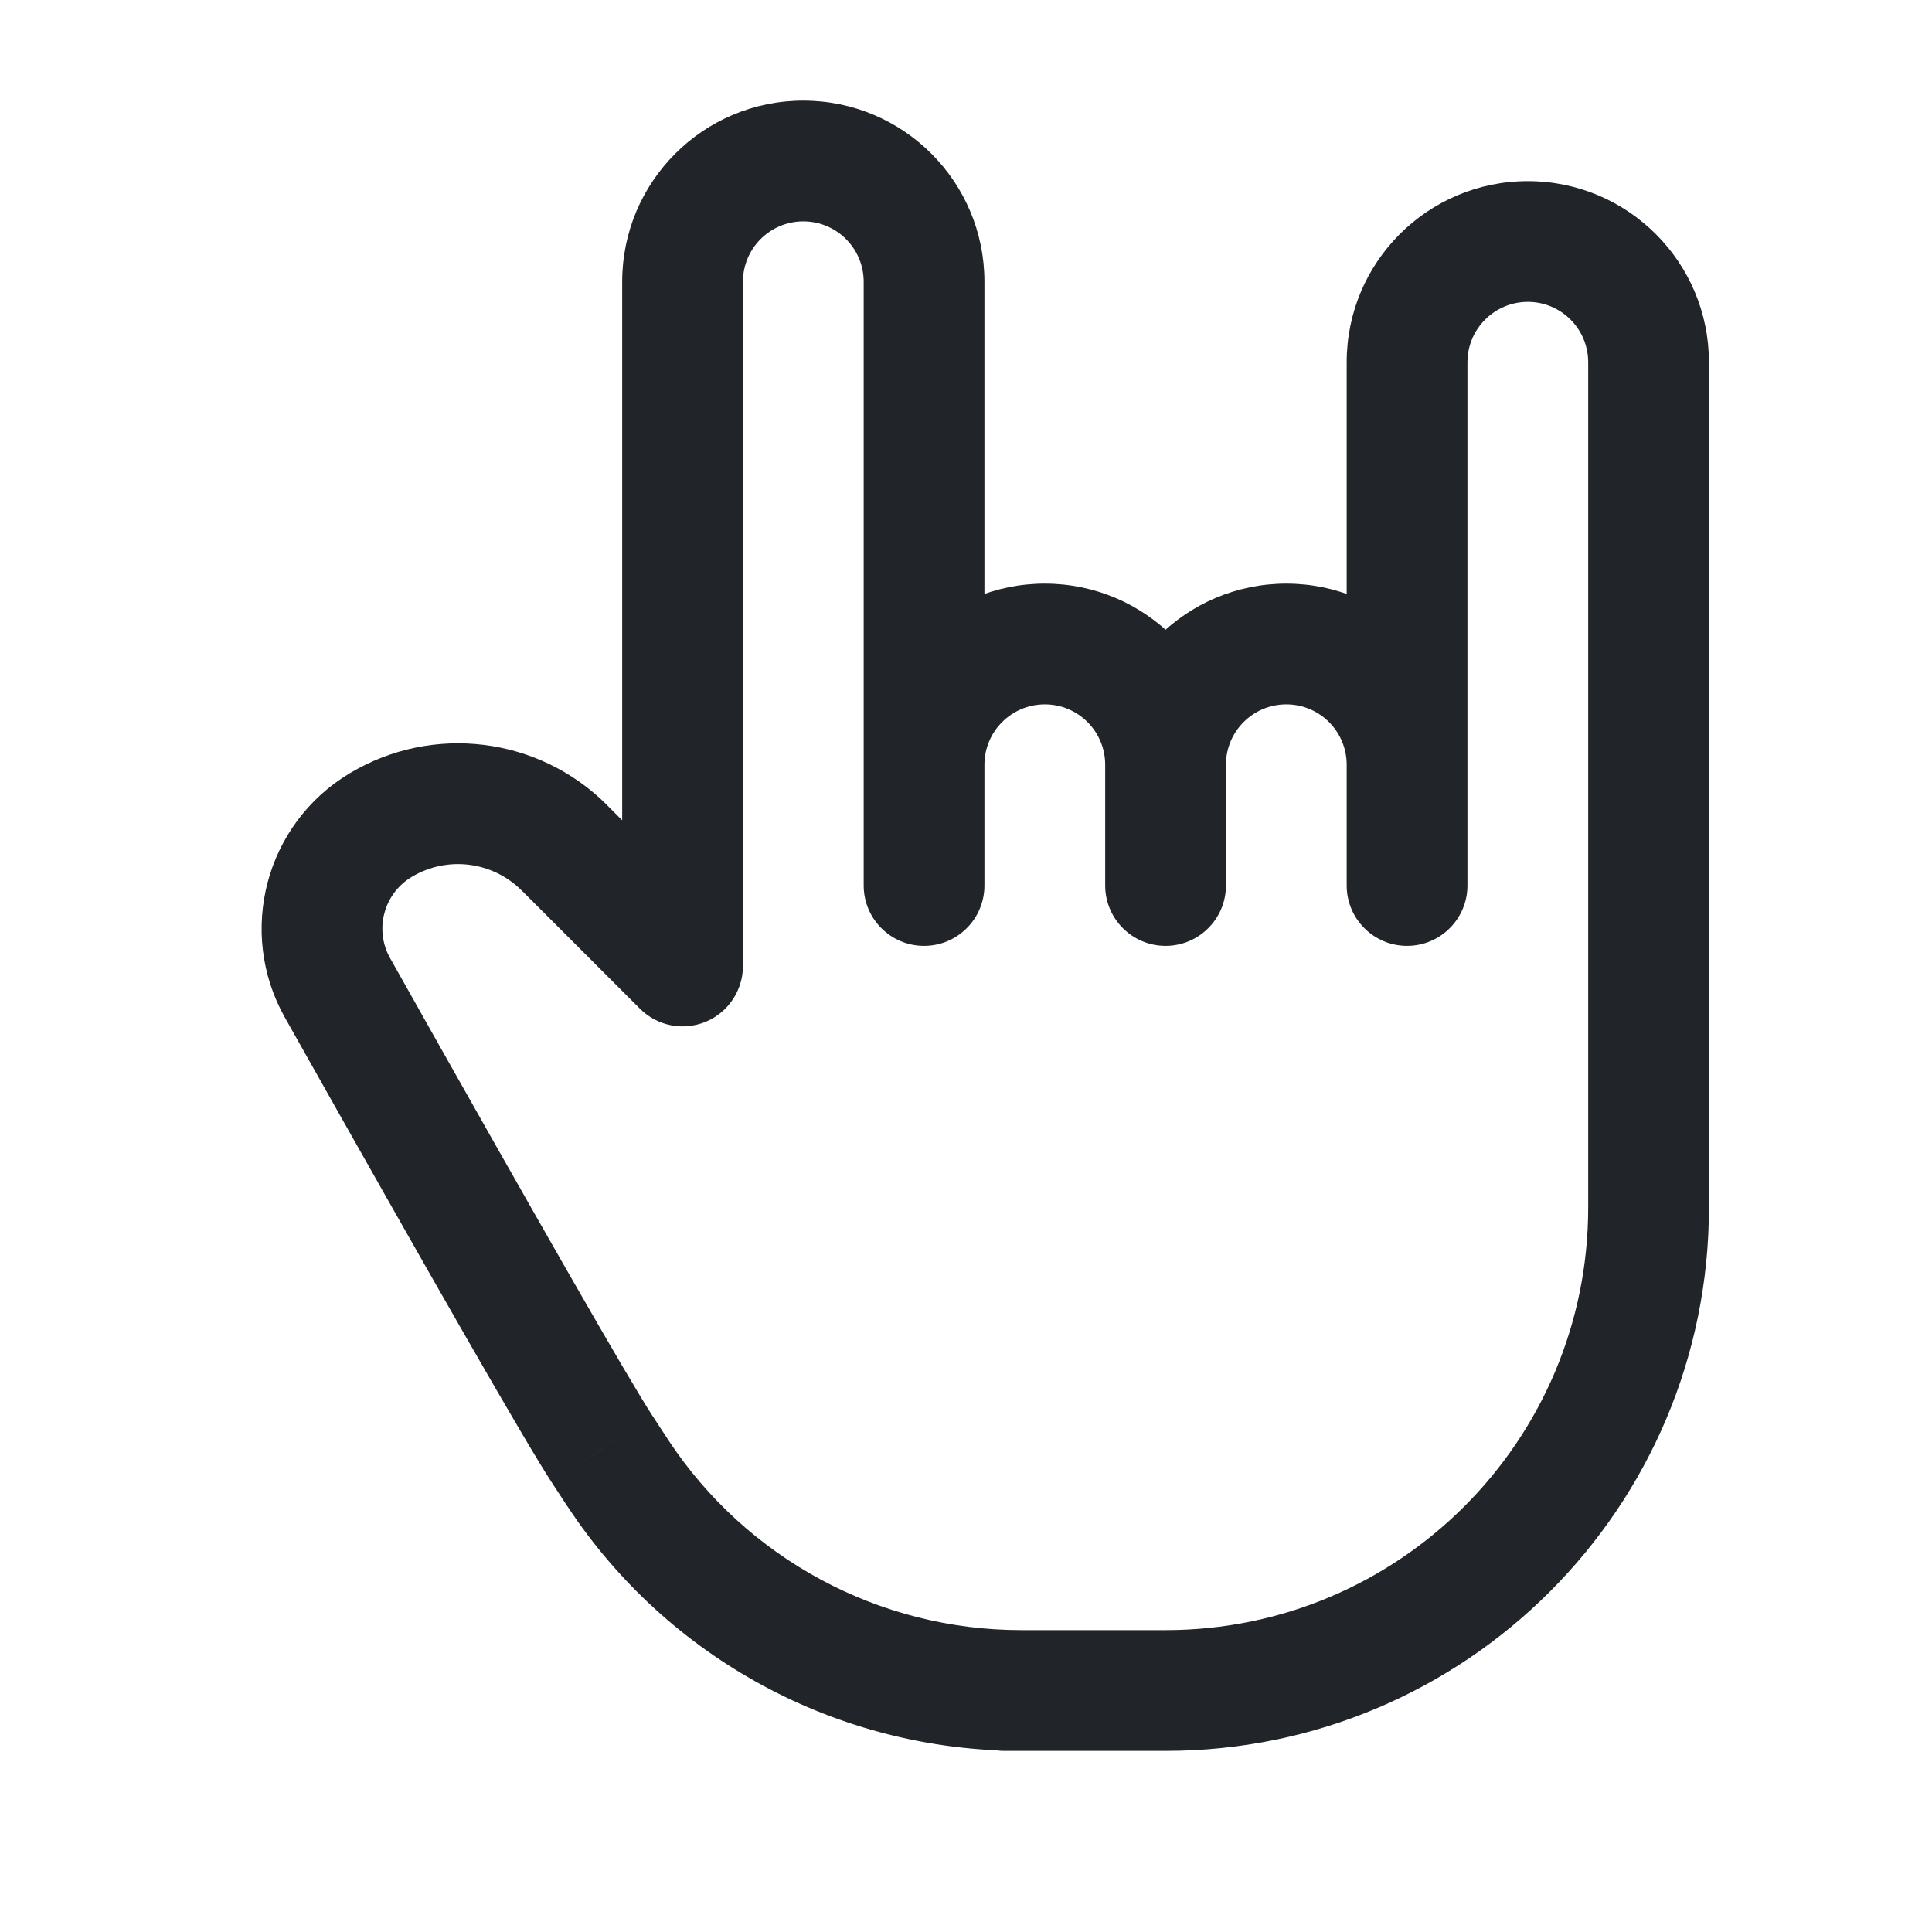 <svg width="24" height="24" viewBox="0 0 24 24" fill="none" xmlns="http://www.w3.org/2000/svg">
<path d="M10.729 10.5C10.729 10.914 11.065 11.25 11.479 11.25C11.893 11.25 12.229 10.914 12.229 10.5H10.729ZM11.479 9.5H10.729H11.479ZM14.479 9.5H15.229H14.479ZM13.729 11C13.729 11.414 14.065 11.75 14.479 11.75C14.893 11.75 15.229 11.414 15.229 11H13.729ZM16.729 11C16.729 11.414 17.065 11.75 17.479 11.75C17.893 11.75 18.229 11.414 18.229 11H16.729ZM12.479 20.25C12.065 20.25 11.729 20.586 11.729 21C11.729 21.414 12.065 21.75 12.479 21.75V20.25ZM12.687 21L12.687 21.75C13.101 21.75 13.437 21.414 13.437 21C13.437 20.586 13.101 20.25 12.687 20.25V21ZM7.675 18.3L7.048 18.712L7.049 18.712L7.675 18.3ZM7.479 18L8.108 17.591L8.107 17.591L7.479 18ZM4.193 12.272L4.847 11.904L4.847 11.904L4.193 12.272ZM4.729 10.25L5.115 10.893L5.115 10.893L4.729 10.25ZM7.009 10.53L7.539 10L7.539 9.999L7.009 10.53ZM8.479 12L7.949 12.53C8.163 12.745 8.486 12.809 8.766 12.693C9.046 12.577 9.229 12.303 9.229 12H8.479ZM8.479 3.5H7.729H8.479ZM10.729 11C10.729 11.414 11.065 11.75 11.479 11.75C11.893 11.75 12.229 11.414 12.229 11H10.729ZM12.229 10.5V9.5H10.729V10.5H12.229ZM12.229 9.5C12.229 9.086 12.565 8.75 12.979 8.75V7.25C11.736 7.25 10.729 8.257 10.729 9.5H12.229ZM12.979 8.75C13.393 8.75 13.729 9.086 13.729 9.5H15.229C15.229 8.257 14.222 7.25 12.979 7.25V8.75ZM13.729 9.5V11H15.229V9.5H13.729ZM18.229 11V4.5H16.729V11H18.229ZM18.229 4.5C18.229 4.086 18.565 3.75 18.979 3.75V2.25C17.736 2.25 16.729 3.257 16.729 4.5H18.229ZM18.979 3.75C19.393 3.75 19.729 4.086 19.729 4.5H21.229C21.229 3.257 20.222 2.25 18.979 2.25V3.75ZM19.729 4.5V15H21.229V4.5H19.729ZM19.729 15C19.729 17.899 17.378 20.25 14.479 20.25V21.75C18.207 21.75 21.229 18.728 21.229 15H19.729ZM14.479 20.25H12.479V21.75H14.479V20.25ZM12.479 21.75H12.687V20.25H12.479V21.75ZM12.687 20.25C10.921 20.25 9.273 19.363 8.301 17.887L7.049 18.712C8.297 20.609 10.416 21.75 12.687 21.75L12.687 20.25ZM8.302 17.888C8.237 17.789 8.172 17.691 8.108 17.591L6.85 18.409C6.916 18.51 6.982 18.611 7.048 18.712L8.302 17.888ZM8.107 17.591C7.812 17.138 6.734 15.259 4.847 11.904L3.539 12.64C5.41 15.965 6.521 17.904 6.85 18.409L8.107 17.591ZM4.847 11.904C4.647 11.55 4.766 11.102 5.115 10.893L4.343 9.607C3.298 10.233 2.942 11.578 3.539 12.64L4.847 11.904ZM5.115 10.893C5.554 10.63 6.116 10.699 6.479 11.061L7.539 9.999C6.69 9.151 5.372 8.989 4.343 9.607L5.115 10.893ZM6.479 11.06L7.949 12.53L9.009 11.47L7.539 10L6.479 11.06ZM15.229 9.5C15.229 9.086 15.565 8.75 15.979 8.75V7.25C14.736 7.25 13.729 8.257 13.729 9.5H15.229ZM15.979 8.75C16.393 8.75 16.729 9.086 16.729 9.5H18.229C18.229 8.257 17.222 7.25 15.979 7.25V8.75ZM16.729 9.5V11H18.229V9.5H16.729ZM9.229 12L9.229 3.5H7.729L7.729 12H9.229ZM9.229 3.5C9.229 3.086 9.565 2.75 9.979 2.75V1.25C8.736 1.25 7.729 2.257 7.729 3.5H9.229ZM9.979 2.75C10.393 2.75 10.729 3.086 10.729 3.5H12.229C12.229 2.257 11.222 1.25 9.979 1.25V2.75ZM10.729 3.5V11H12.229V3.5H10.729Z" fill="#212529"/>
</svg>
